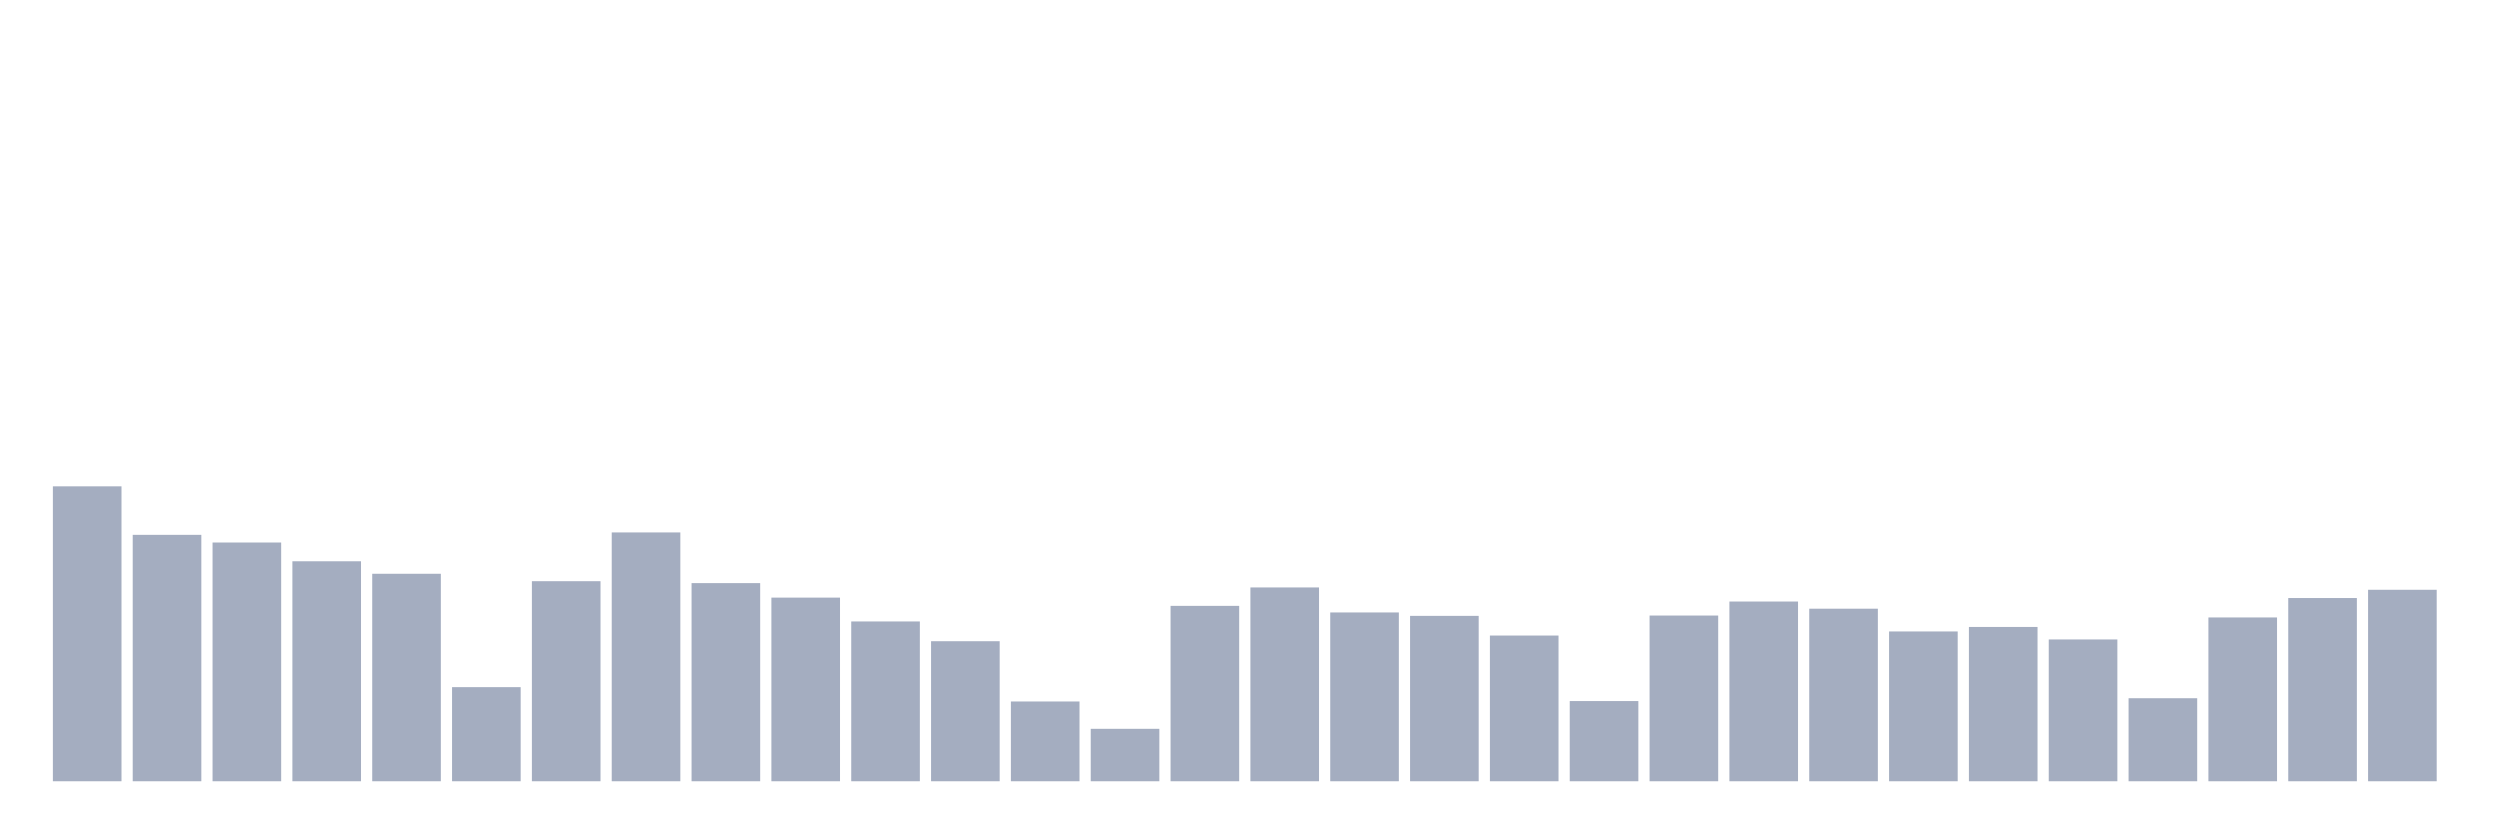 <svg xmlns="http://www.w3.org/2000/svg" viewBox="0 0 480 160"><g transform="translate(10,10)"><rect class="bar" x="0.153" width="13.175" y="83.375" height="56.625" fill="rgb(164,173,192)"></rect><rect class="bar" x="15.482" width="13.175" y="92.69" height="47.31" fill="rgb(164,173,192)"></rect><rect class="bar" x="30.81" width="13.175" y="94.162" height="45.838" fill="rgb(164,173,192)"></rect><rect class="bar" x="46.138" width="13.175" y="97.763" height="42.237" fill="rgb(164,173,192)"></rect><rect class="bar" x="61.466" width="13.175" y="100.164" height="39.836" fill="rgb(164,173,192)"></rect><rect class="bar" x="76.794" width="13.175" y="121.931" height="18.069" fill="rgb(164,173,192)"></rect><rect class="bar" x="92.123" width="13.175" y="101.589" height="38.411" fill="rgb(164,173,192)"></rect><rect class="bar" x="107.451" width="13.175" y="92.226" height="47.774" fill="rgb(164,173,192)"></rect><rect class="bar" x="122.779" width="13.175" y="101.957" height="38.043" fill="rgb(164,173,192)"></rect><rect class="bar" x="138.107" width="13.175" y="104.742" height="35.258" fill="rgb(164,173,192)"></rect><rect class="bar" x="153.436" width="13.175" y="109.319" height="30.681" fill="rgb(164,173,192)"></rect><rect class="bar" x="168.764" width="13.175" y="113.112" height="26.888" fill="rgb(164,173,192)"></rect><rect class="bar" x="184.092" width="13.175" y="124.683" height="15.317" fill="rgb(164,173,192)"></rect><rect class="bar" x="199.42" width="13.175" y="129.933" height="10.067" fill="rgb(164,173,192)"></rect><rect class="bar" x="214.748" width="13.175" y="106.326" height="33.674" fill="rgb(164,173,192)"></rect><rect class="bar" x="230.077" width="13.175" y="102.789" height="37.211" fill="rgb(164,173,192)"></rect><rect class="bar" x="245.405" width="13.175" y="107.59" height="32.41" fill="rgb(164,173,192)"></rect><rect class="bar" x="260.733" width="13.175" y="108.247" height="31.753" fill="rgb(164,173,192)"></rect><rect class="bar" x="276.061" width="13.175" y="112.024" height="27.976" fill="rgb(164,173,192)"></rect><rect class="bar" x="291.39" width="13.175" y="124.603" height="15.397" fill="rgb(164,173,192)"></rect><rect class="bar" x="306.718" width="13.175" y="108.183" height="31.817" fill="rgb(164,173,192)"></rect><rect class="bar" x="322.046" width="13.175" y="105.494" height="34.506" fill="rgb(164,173,192)"></rect><rect class="bar" x="337.374" width="13.175" y="106.87" height="33.13" fill="rgb(164,173,192)"></rect><rect class="bar" x="352.702" width="13.175" y="111.239" height="28.761" fill="rgb(164,173,192)"></rect><rect class="bar" x="368.031" width="13.175" y="110.375" height="29.625" fill="rgb(164,173,192)"></rect><rect class="bar" x="383.359" width="13.175" y="112.776" height="27.224" fill="rgb(164,173,192)"></rect><rect class="bar" x="398.687" width="13.175" y="124.059" height="15.941" fill="rgb(164,173,192)"></rect><rect class="bar" x="414.015" width="13.175" y="108.551" height="31.449" fill="rgb(164,173,192)"></rect><rect class="bar" x="429.344" width="13.175" y="104.822" height="35.178" fill="rgb(164,173,192)"></rect><rect class="bar" x="444.672" width="13.175" y="103.237" height="36.763" fill="rgb(164,173,192)"></rect></g></svg>